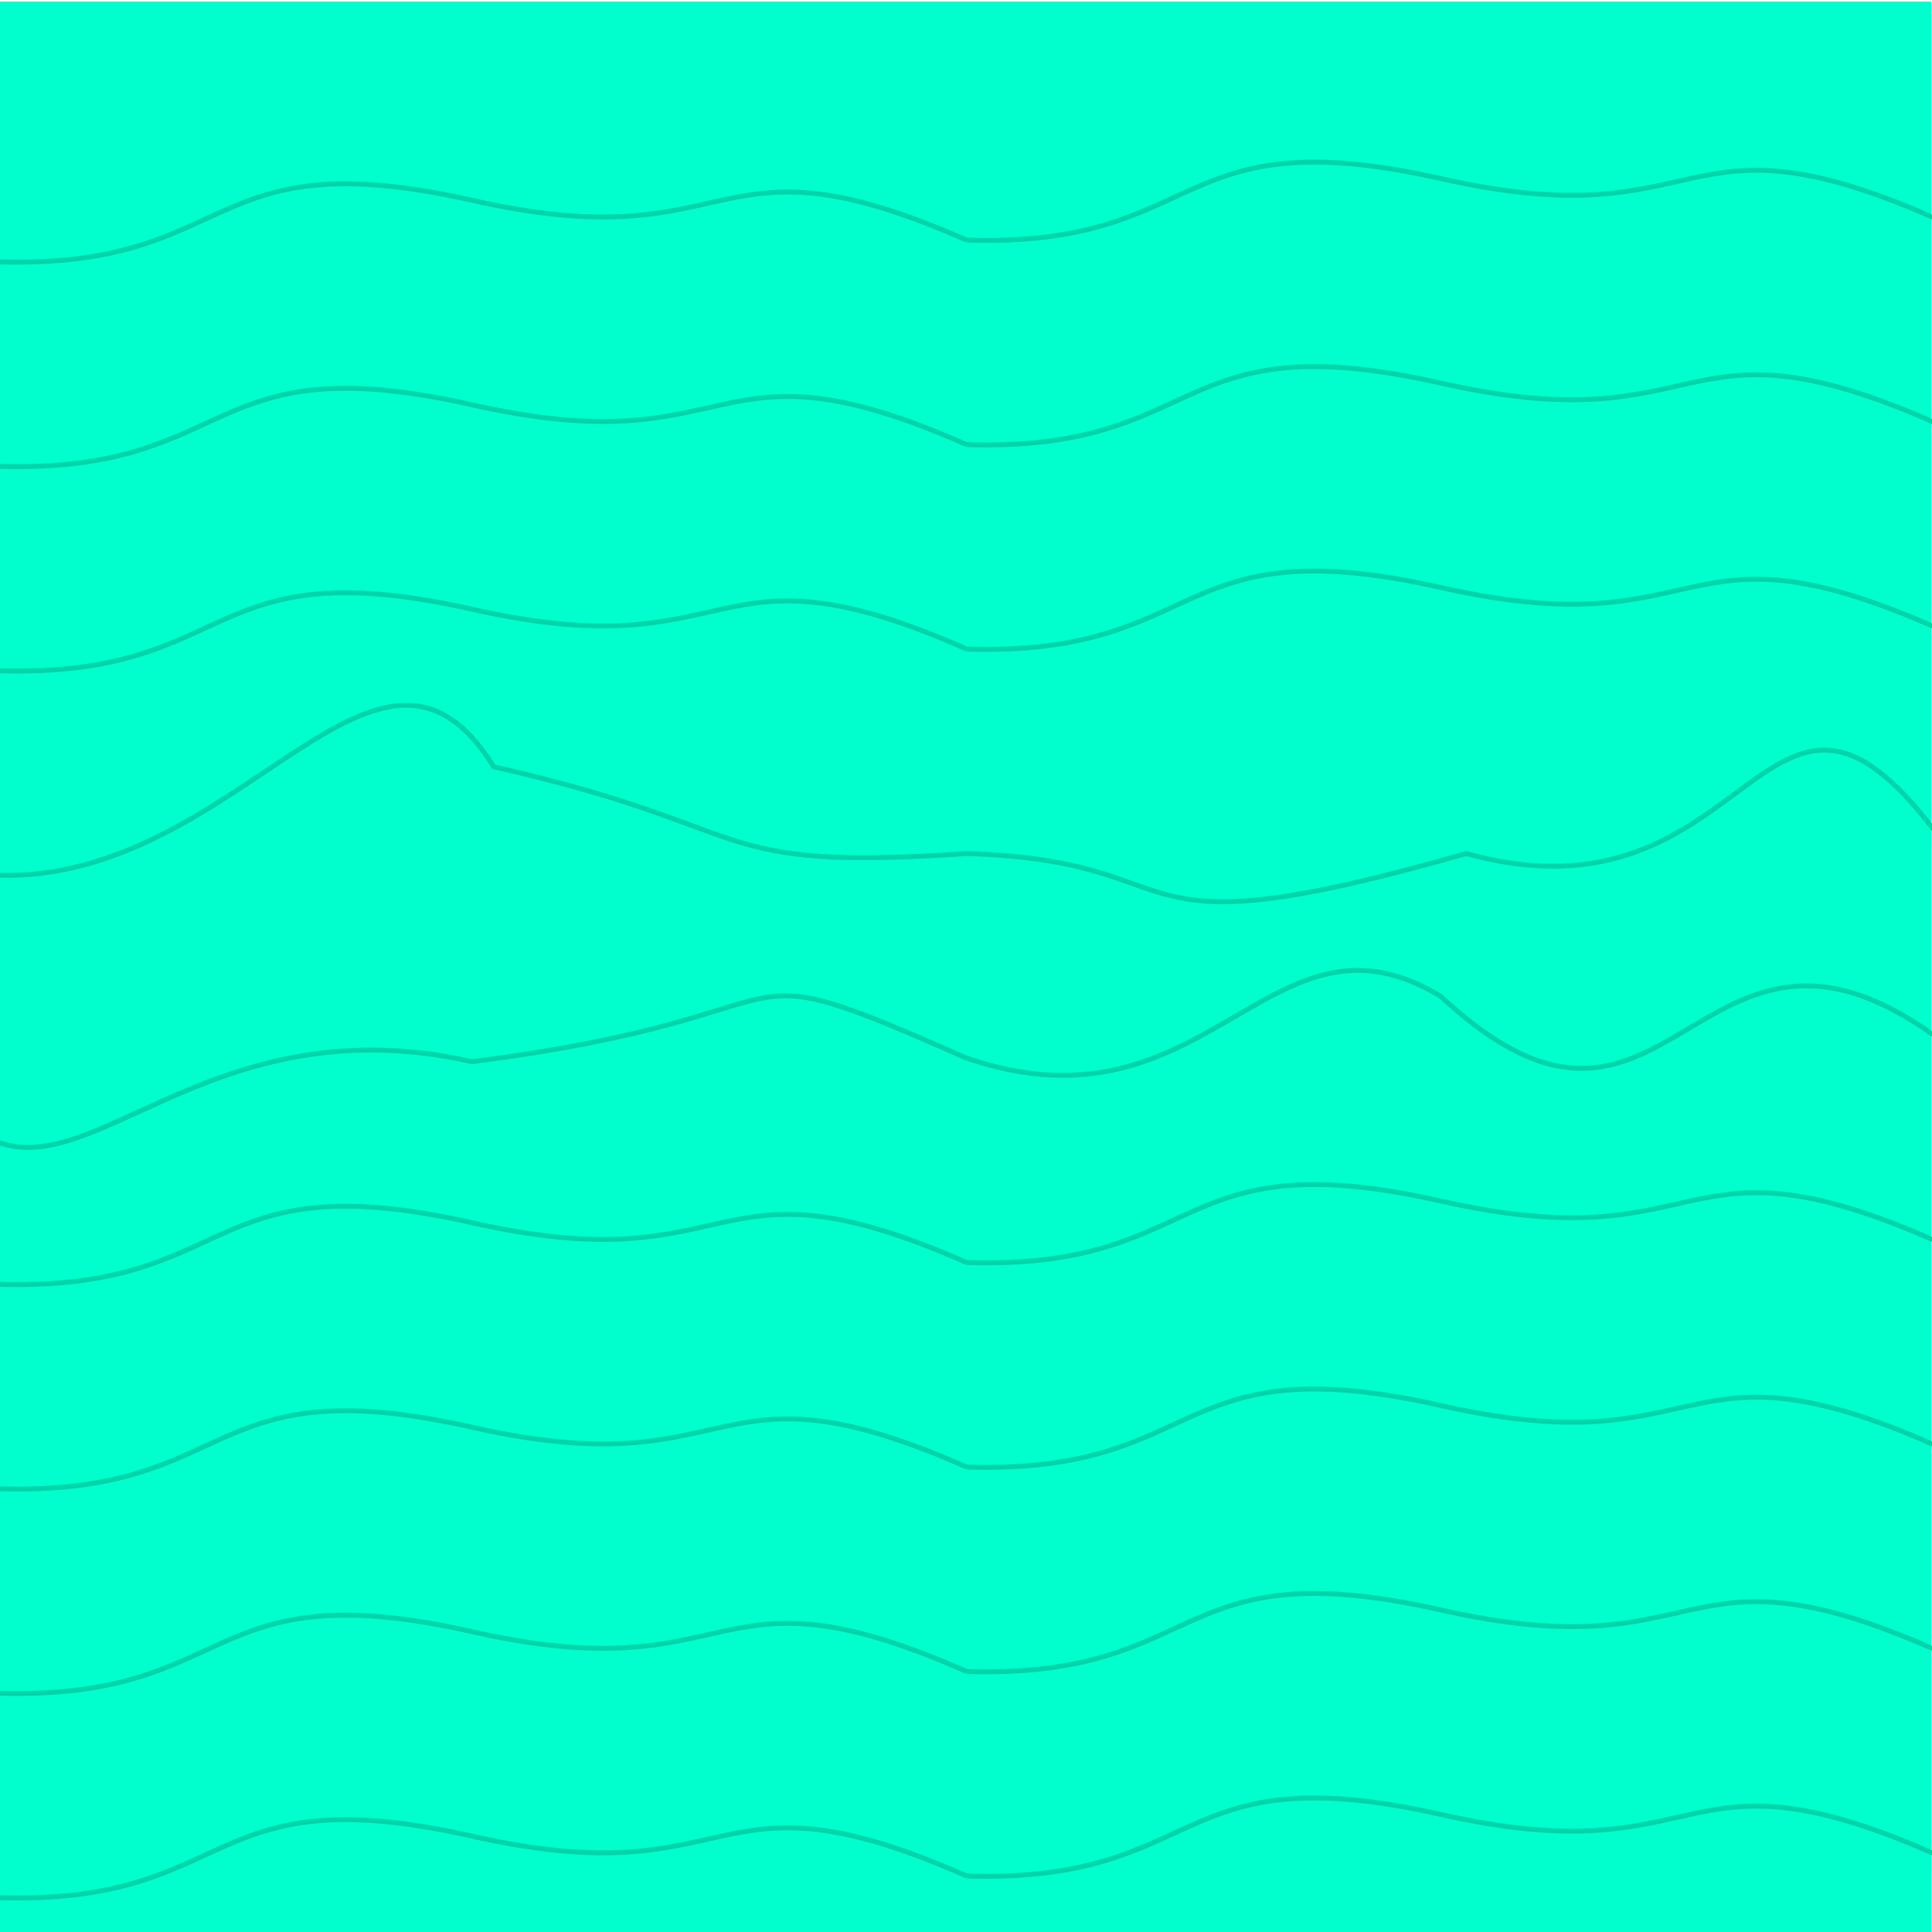 <?xml version="1.0" encoding="UTF-8" standalone="no"?>
<svg
   xmlns:dc="http://purl.org/dc/elements/1.1/"
   xmlns:cc="http://creativecommons.org/ns#"
   xmlns:rdf="http://www.w3.org/1999/02/22-rdf-syntax-ns#"
   xmlns:svg="http://www.w3.org/2000/svg"
   xmlns="http://www.w3.org/2000/svg"
   xmlns:sodipodi="http://sodipodi.sourceforge.net/DTD/sodipodi-0.dtd"
   xmlns:inkscape="http://www.inkscape.org/namespaces/inkscape"
   width="100mm"
   height="100mm"
   viewBox="0 0 100 100"
   version="1.1"
   id="svg8"
   inkscape:version="1.0.2 (e86c870879, 2021-01-15, custom)"
   sodipodi:docname="WarmSea4.svg">
  <defs
     id="defs2" />
  <sodipodi:namedview
     id="base"
     pagecolor="#ffffff"
     bordercolor="#666666"
     borderopacity="1.0"
     inkscape:pageopacity="0.0"
     inkscape:pageshadow="2"
     inkscape:zoom="1.4142136"
     inkscape:cx="195.63218"
     inkscape:cy="203.42476"
     inkscape:document-units="mm"
     inkscape:current-layer="g22"
     inkscape:document-rotation="0"
     showgrid="false"
     inkscape:window-width="1920"
     inkscape:window-height="1001"
     inkscape:window-x="-9"
     inkscape:window-y="-9"
     inkscape:window-maximized="1" />
  <g
     inkscape:label="Ebene 1"
     inkscape:groupmode="layer"
     id="layer1">
    <g
       id="g78">
      <g
         id="g22"
         transform="matrix(3.533,0,0,3.533,-79.061,-358.836)">
        <rect
           style="fill:#00ffcc;fill-rule:evenodd;stroke:#00ffcc;stroke-width:0.075;stroke-opacity:1"
           id="rect847"
           width="28.307"
           height="28.307"
           x="22.327"
           y="101.627" />
        <g
           id="g855"
           style="fill:none;stroke:#00d4aa"
           transform="translate(0,10.485)">
          <path
             style="fill:none;stroke:#00d4aa;stroke-width:0.072px;stroke-linecap:butt;stroke-linejoin:miter;stroke-opacity:1"
             d="m 22.347,103.905 c 3.548,0.106 5.552,-4.344 7.266,-1.589 3.992,0.901 3.03,1.535 6.927,1.271"
             id="path849"
             sodipodi:nodetypes="ccc" />
          <path
             style="fill:none;stroke:#00d4aa;stroke-width:0.072px;stroke-linecap:butt;stroke-linejoin:miter;stroke-opacity:1"
             d="m 36.54,103.587 c 3.548,0.106 1.951,1.534 7.319,-7e-4 4.204,1.166 4.354,-3.655 6.874,-0.317"
             id="path851"
             sodipodi:nodetypes="ccc" />
        </g>
        <g
           id="g861"
           style="fill:none;stroke:#00d4aa"
           transform="translate(0,13.481)">
          <path
             style="fill:none;stroke:#00d4aa;stroke-width:0.072px;stroke-linecap:butt;stroke-linejoin:miter;stroke-opacity:1"
             d="m 22.029,104.647 c 1.536,1.112 3.275,-1.908 7.266,-1.007 5.369,-0.688 3.4,-1.748 7.244,-0.052"
             id="path857"
             sodipodi:nodetypes="ccc" />
          <path
             style="fill:none;stroke:#00d4aa;stroke-width:0.072px;stroke-linecap:butt;stroke-linejoin:miter;stroke-opacity:1"
             d="m 36.54,103.587 c 3.548,1.218 4.44,-2.437 6.949,-0.901 3.356,3.125 3.718,-1.96 7.244,0.583"
             id="path859"
             sodipodi:nodetypes="ccc" />
        </g>
        <g
           id="g867"
           style="fill:none;stroke:#00d4aa"
           transform="translate(0,16.477)">
          <path
             style="fill:none;stroke:#00d4aa;stroke-width:0.072px;stroke-linecap:butt;stroke-linejoin:miter;stroke-opacity:1"
             d="m 22.347,103.905 c 3.548,0.106 2.957,-1.802 6.949,-0.901 3.992,0.901 3.4,-1.113 7.244,0.583"
             id="path863" />
          <path
             style="fill:none;stroke:#00d4aa;stroke-width:0.072px;stroke-linecap:butt;stroke-linejoin:miter;stroke-opacity:1"
             d="m 36.54,103.587 c 3.548,0.106 2.957,-1.802 6.949,-0.901 3.992,0.901 3.4,-1.113 7.244,0.583"
             id="path865" />
        </g>
        <g
           id="g873"
           style="fill:none;stroke:#00d4aa"
           transform="translate(0,19.473)">
          <path
             style="fill:none;stroke:#00d4aa;stroke-width:0.072px;stroke-linecap:butt;stroke-linejoin:miter;stroke-opacity:1"
             d="m 22.347,103.905 c 3.548,0.106 2.957,-1.802 6.949,-0.901 3.992,0.901 3.4,-1.113 7.244,0.583"
             id="path869" />
          <path
             style="fill:none;stroke:#00d4aa;stroke-width:0.072px;stroke-linecap:butt;stroke-linejoin:miter;stroke-opacity:1"
             d="m 36.54,103.587 c 3.548,0.106 2.957,-1.802 6.949,-0.901 3.992,0.901 3.4,-1.113 7.244,0.583"
             id="path871" />
        </g>
        <g
           id="g879"
           style="fill:none;stroke:#00d4aa"
           transform="translate(0,22.468)">
          <path
             style="fill:none;stroke:#00d4aa;stroke-width:0.072px;stroke-linecap:butt;stroke-linejoin:miter;stroke-opacity:1"
             d="m 22.347,103.905 c 3.548,0.106 2.957,-1.802 6.949,-0.901 3.992,0.901 3.4,-1.113 7.244,0.583"
             id="path875" />
          <path
             style="fill:none;stroke:#00d4aa;stroke-width:0.072px;stroke-linecap:butt;stroke-linejoin:miter;stroke-opacity:1"
             d="m 36.54,103.587 c 3.548,0.106 2.957,-1.802 6.949,-0.901 3.992,0.901 3.4,-1.113 7.244,0.583"
             id="path877" />
        </g>
        <g
           id="g885"
           style="fill:none;stroke:#00d4aa"
           transform="translate(0,25.464)">
          <path
             style="fill:none;stroke:#00d4aa;stroke-width:0.072px;stroke-linecap:butt;stroke-linejoin:miter;stroke-opacity:1"
             d="m 22.347,103.905 c 3.548,0.106 2.957,-1.802 6.949,-0.901 3.992,0.901 3.4,-1.113 7.244,0.583"
             id="path881" />
          <path
             style="fill:none;stroke:#00d4aa;stroke-width:0.072px;stroke-linecap:butt;stroke-linejoin:miter;stroke-opacity:1"
             d="m 36.54,103.587 c 3.548,0.106 2.957,-1.802 6.949,-0.901 3.992,0.901 3.4,-1.113 7.244,0.583"
             id="path883" />
        </g>
        <g
           id="g891"
           style="fill:none;stroke:#00d4aa"
           transform="translate(0,1.498)">
          <path
             style="fill:none;stroke:#00d4aa;stroke-width:0.072px;stroke-linecap:butt;stroke-linejoin:miter;stroke-opacity:1"
             d="m 22.347,103.905 c 3.548,0.106 2.957,-1.802 6.949,-0.901 3.992,0.901 3.4,-1.113 7.244,0.583"
             id="path887" />
          <path
             style="fill:none;stroke:#00d4aa;stroke-width:0.072px;stroke-linecap:butt;stroke-linejoin:miter;stroke-opacity:1"
             d="m 36.54,103.587 c 3.548,0.106 2.957,-1.802 6.949,-0.901 3.992,0.901 3.4,-1.113 7.244,0.583"
             id="path889" />
        </g>
        <g
           id="g897"
           style="fill:none;stroke:#00d4aa"
           transform="translate(0,4.494)">
          <path
             style="fill:none;stroke:#00d4aa;stroke-width:0.072px;stroke-linecap:butt;stroke-linejoin:miter;stroke-opacity:1"
             d="m 22.347,103.905 c 3.548,0.106 2.957,-1.802 6.949,-0.901 3.992,0.901 3.4,-1.113 7.244,0.583"
             id="path893" />
          <path
             style="fill:none;stroke:#00d4aa;stroke-width:0.072px;stroke-linecap:butt;stroke-linejoin:miter;stroke-opacity:1"
             d="m 36.54,103.587 c 3.548,0.106 2.957,-1.802 6.949,-0.901 3.992,0.901 3.4,-1.113 7.244,0.583"
             id="path895" />
        </g>
        <g
           id="g903"
           style="fill:none;stroke:#00d4aa"
           transform="translate(0,7.489)">
          <path
             style="fill:none;stroke:#00d4aa;stroke-width:0.072px;stroke-linecap:butt;stroke-linejoin:miter;stroke-opacity:1"
             d="m 22.347,103.905 c 3.548,0.106 2.957,-1.802 6.949,-0.901 3.992,0.901 3.4,-1.113 7.244,0.583"
             id="path899" />
          <path
             style="fill:none;stroke:#00d4aa;stroke-width:0.072px;stroke-linecap:butt;stroke-linejoin:miter;stroke-opacity:1"
             d="m 36.54,103.587 c 3.548,0.106 2.957,-1.802 6.949,-0.901 3.992,0.901 3.4,-1.113 7.244,0.583"
             id="path901" />
        </g>
      </g>
    </g>
  </g>
</svg>
